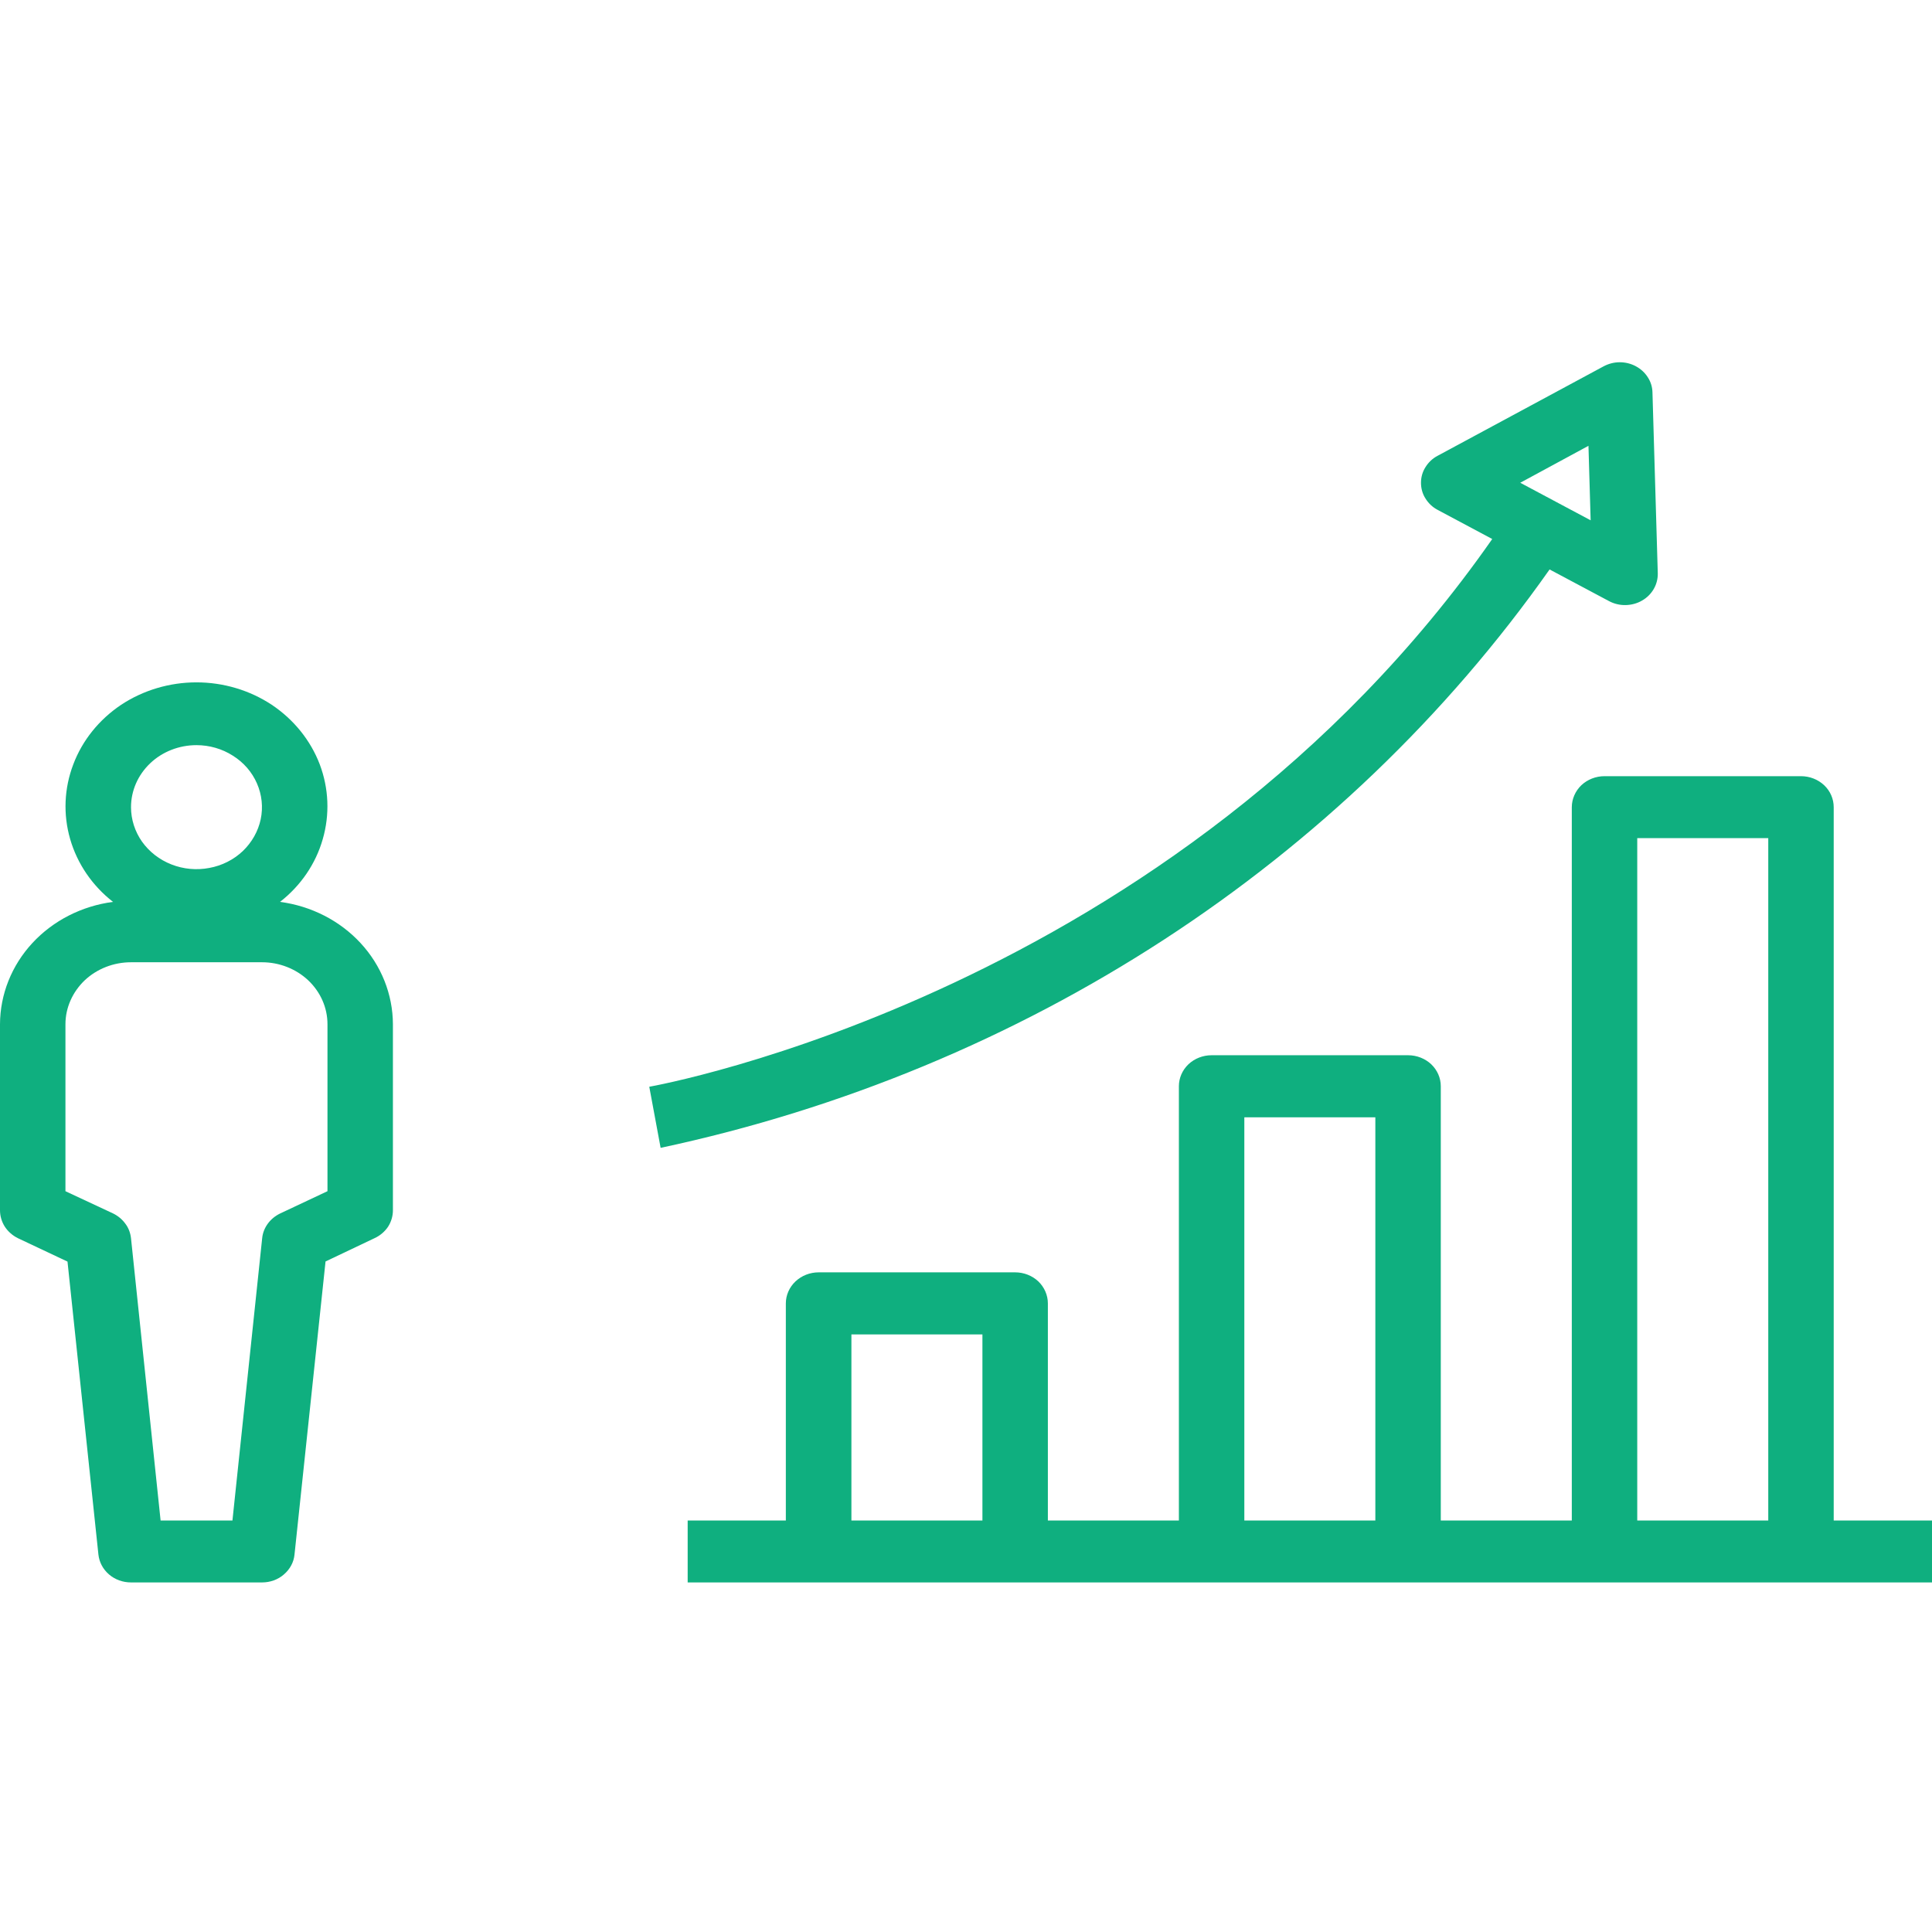 <svg width="16" height="16" viewBox="0 0 16 16" fill="none" xmlns="http://www.w3.org/2000/svg">
<path d="M0.15 10.255L0.559 10.448L0.815 12.874C0.822 12.938 0.853 12.996 0.903 13.039C0.953 13.082 1.018 13.105 1.085 13.105H2.17C2.237 13.105 2.302 13.082 2.351 13.039C2.401 12.996 2.433 12.938 2.439 12.874L2.696 10.447L3.104 10.253C3.149 10.232 3.187 10.199 3.214 10.159C3.24 10.118 3.254 10.071 3.254 10.023V8.482C3.253 8.235 3.158 7.996 2.986 7.81C2.814 7.624 2.577 7.503 2.319 7.469C2.491 7.335 2.615 7.153 2.673 6.949C2.732 6.745 2.723 6.529 2.648 6.33C2.572 6.131 2.433 5.959 2.251 5.837C2.068 5.716 1.85 5.651 1.627 5.651C1.404 5.651 1.186 5.716 1.003 5.837C0.821 5.959 0.682 6.131 0.607 6.33C0.531 6.529 0.522 6.745 0.581 6.949C0.64 7.153 0.764 7.335 0.936 7.469C0.677 7.503 0.44 7.624 0.268 7.81C0.096 7.996 0.001 8.235 4.04161e-06 8.482V10.023C-0 10.071 0.014 10.118 0.04 10.159C0.067 10.2 0.105 10.233 0.15 10.255ZM1.627 6.171C1.734 6.171 1.839 6.201 1.928 6.258C2.018 6.314 2.087 6.394 2.128 6.488C2.169 6.582 2.18 6.685 2.159 6.785C2.138 6.884 2.086 6.976 2.011 7.048C1.935 7.12 1.838 7.169 1.733 7.188C1.628 7.208 1.519 7.198 1.42 7.159C1.32 7.12 1.236 7.054 1.176 6.97C1.117 6.886 1.085 6.786 1.085 6.685C1.085 6.548 1.142 6.418 1.244 6.321C1.345 6.225 1.483 6.171 1.627 6.171ZM0.542 8.482C0.542 8.346 0.6 8.216 0.701 8.119C0.803 8.023 0.941 7.969 1.085 7.969H2.17C2.313 7.969 2.451 8.023 2.553 8.119C2.655 8.216 2.712 8.346 2.712 8.482V9.865L2.319 10.05C2.278 10.07 2.243 10.099 2.217 10.135C2.191 10.171 2.175 10.212 2.171 10.256L1.925 12.592H1.33L1.085 10.255C1.08 10.211 1.065 10.169 1.038 10.134C1.012 10.098 0.977 10.069 0.936 10.049L0.542 9.865V8.482ZM16 13.105V12.592H15.186V6.685C15.186 6.617 15.158 6.551 15.107 6.503C15.056 6.455 14.987 6.428 14.915 6.428H13.288C13.216 6.428 13.147 6.455 13.096 6.503C13.046 6.551 13.017 6.617 13.017 6.685V12.592H11.932V8.996C11.932 8.928 11.904 8.863 11.853 8.814C11.802 8.766 11.733 8.739 11.661 8.739H10.034C9.962 8.739 9.893 8.766 9.842 8.814C9.791 8.863 9.763 8.928 9.763 8.996V12.592H8.678V10.794C8.678 10.726 8.649 10.66 8.599 10.612C8.548 10.564 8.479 10.537 8.407 10.537H6.78C6.708 10.537 6.639 10.564 6.588 10.612C6.537 10.66 6.508 10.726 6.508 10.794V12.592H5.695V13.105H16ZM13.559 6.941H14.644V12.592H13.559V6.941ZM10.305 9.253H11.39V12.592H10.305V9.253ZM8.136 12.592H7.051V11.051H8.136V12.592ZM5.471 9.506C8.483 8.863 11.12 7.148 12.833 4.716L13.325 4.978C13.366 5 13.414 5.012 13.462 5.011C13.51 5.01 13.557 4.998 13.598 4.974C13.639 4.951 13.673 4.917 13.696 4.877C13.719 4.837 13.73 4.792 13.729 4.747L13.685 3.25C13.684 3.205 13.671 3.162 13.646 3.124C13.622 3.086 13.588 3.055 13.547 3.033C13.506 3.011 13.46 3 13.414 3C13.367 3 13.321 3.012 13.28 3.034L11.905 3.775C11.863 3.797 11.829 3.83 11.805 3.869C11.78 3.908 11.768 3.953 11.768 3.998C11.768 4.044 11.78 4.089 11.805 4.128C11.829 4.167 11.863 4.2 11.905 4.222L12.358 4.464C9.729 8.226 5.421 8.992 5.377 9L5.471 9.506ZM13.155 3.692L13.173 4.309L12.59 3.998L13.155 3.692Z" fill="#0FAF7F"/>
</svg>
